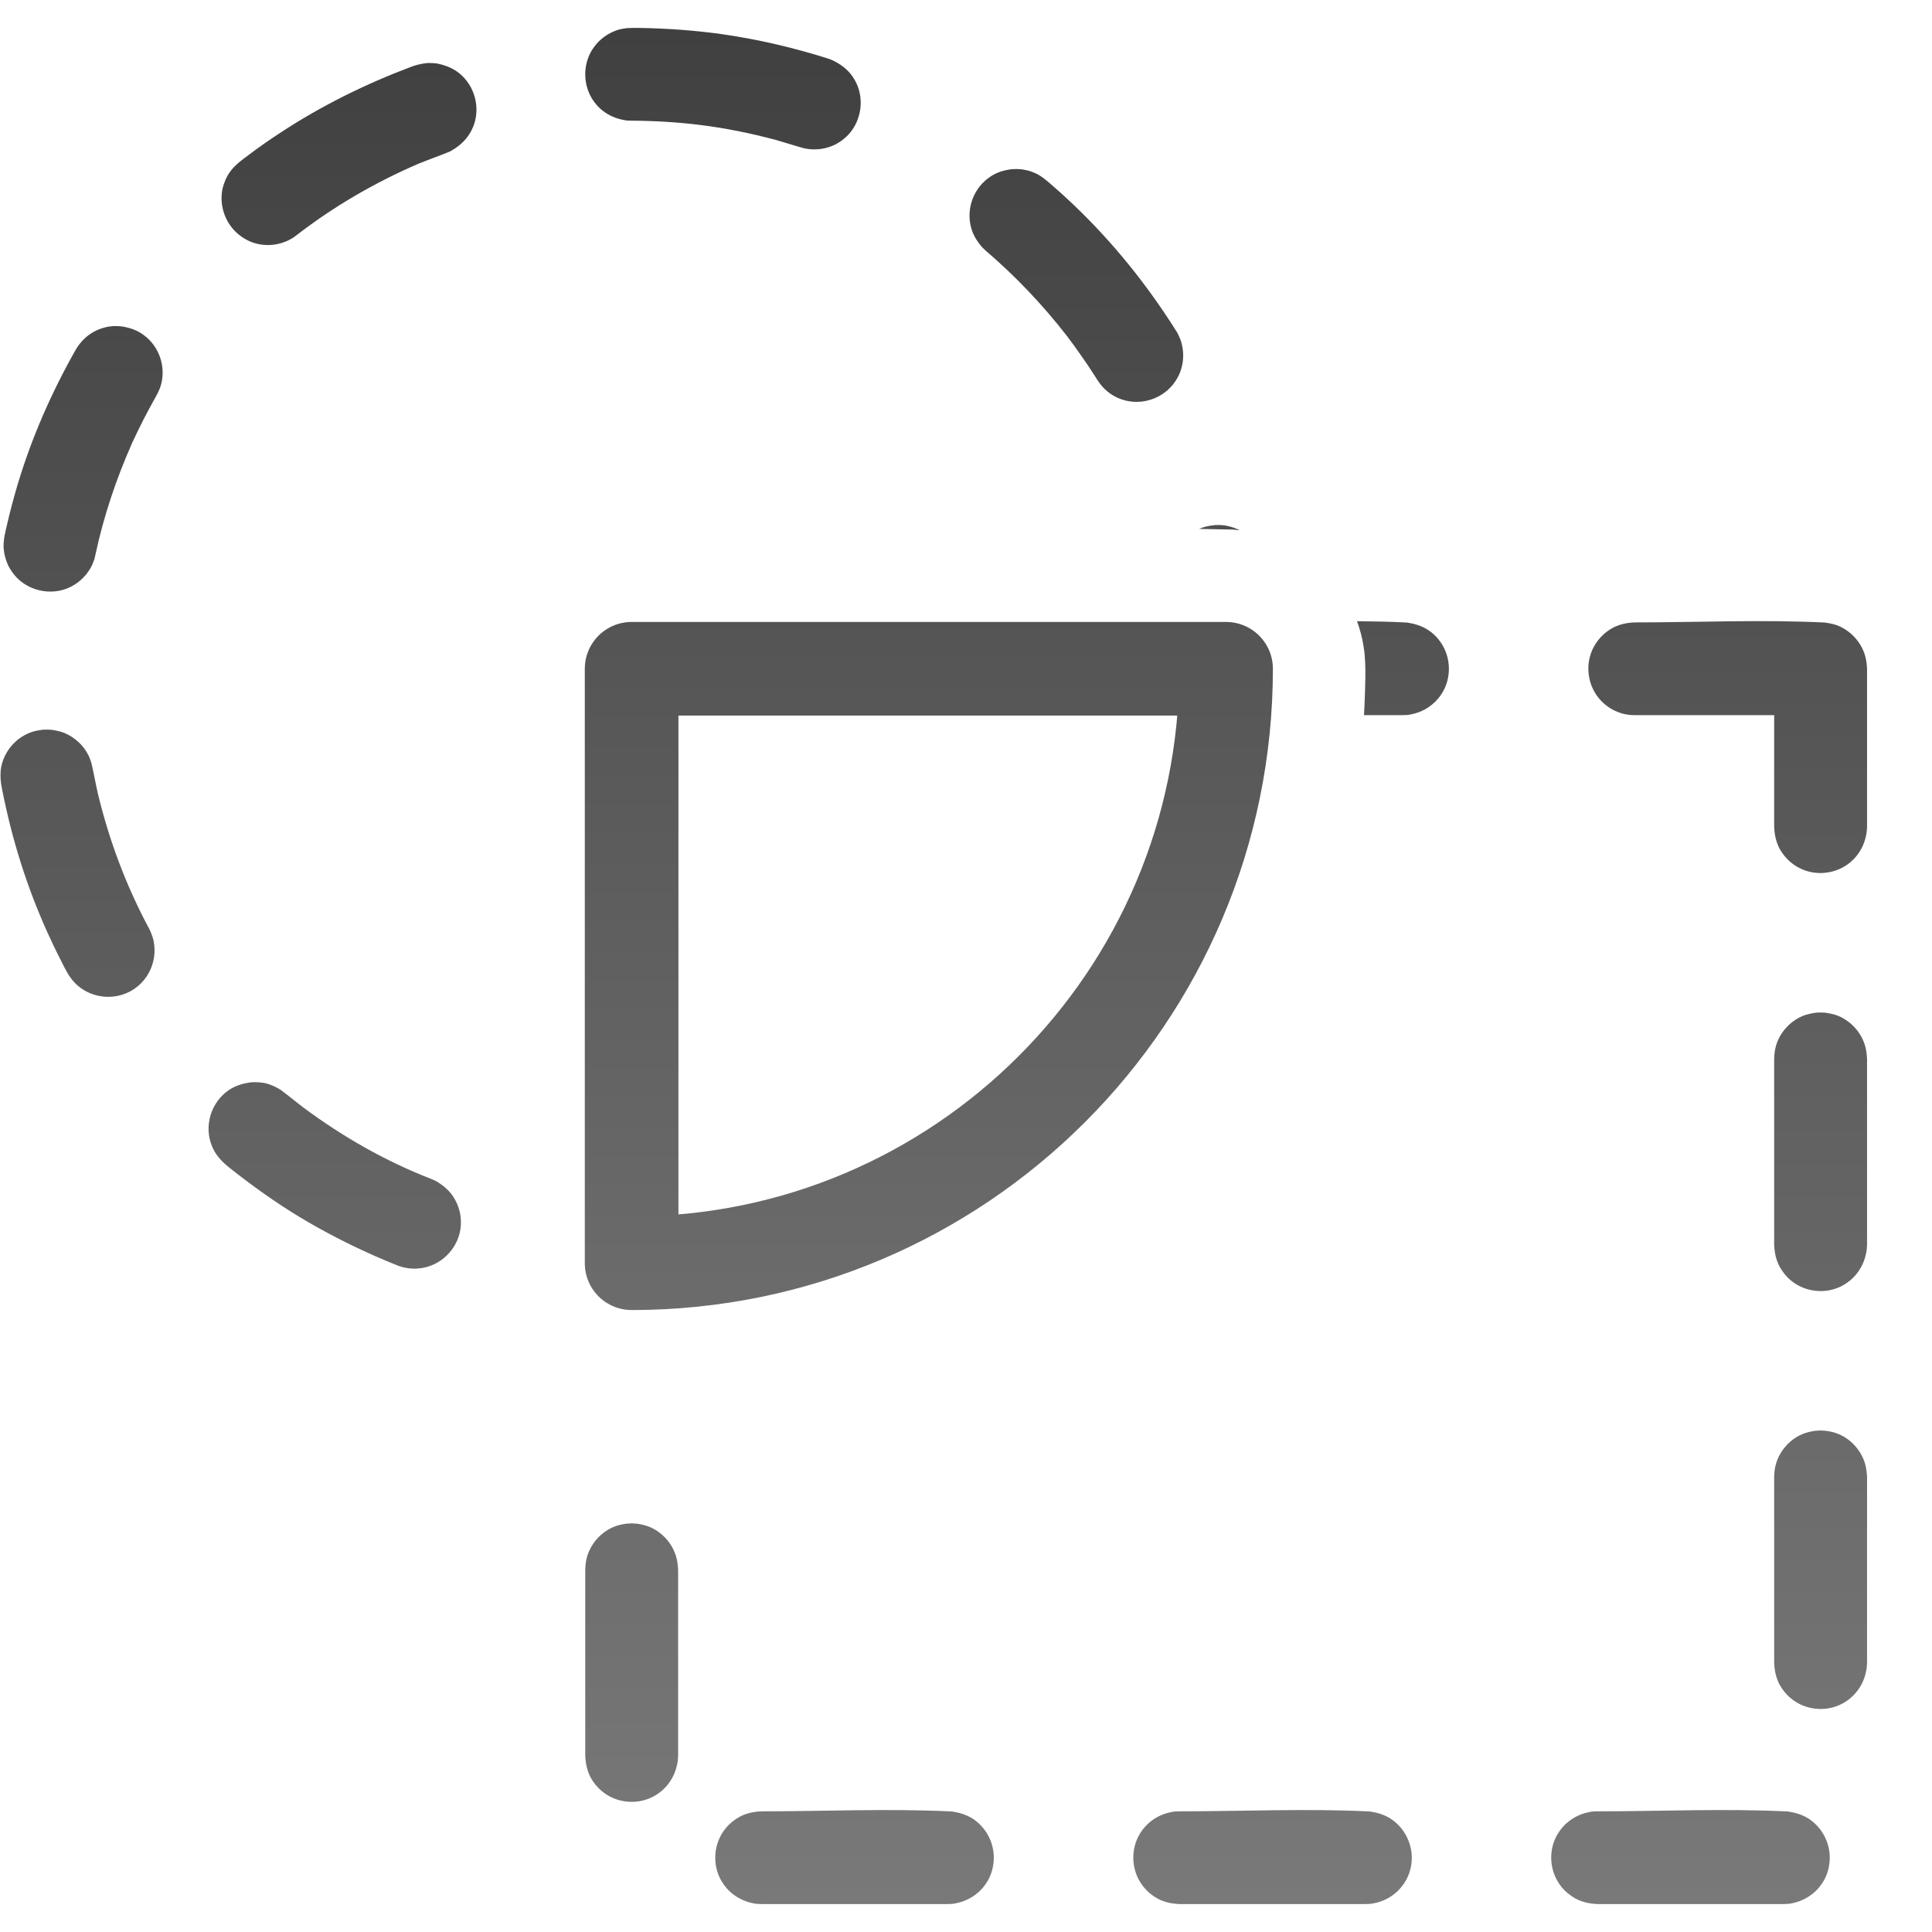 <?xml version="1.0" encoding="UTF-8" standalone="no"?><!DOCTYPE svg PUBLIC "-//W3C//DTD SVG 1.1//EN" "http://www.w3.org/Graphics/SVG/1.1/DTD/svg11.dtd"><svg width="100%" height="100%" viewBox="0 0 13 13" version="1.1" xmlns="http://www.w3.org/2000/svg" xmlns:xlink="http://www.w3.org/1999/xlink" xml:space="preserve" xmlns:serif="http://www.serif.com/" style="fill-rule:evenodd;clip-rule:evenodd;stroke-linecap:round;stroke-linejoin:round;stroke-miterlimit:1.5;"><g id="operation-intersection"><path d="M6.375,12.812l-1.25,0c-0.027,-0.001 -0.034,0 -0.061,-0.006c-0.06,-0.012 -0.116,-0.042 -0.16,-0.085c-0.022,-0.022 -0.04,-0.047 -0.055,-0.074c-0.059,-0.11 -0.045,-0.249 0.034,-0.345c0.026,-0.032 0.059,-0.058 0.095,-0.078c0.046,-0.024 0.095,-0.034 0.147,-0.036c0.427,0 0.854,-0.02 1.281,0.001c0.051,0.008 0.099,0.022 0.143,0.051c0.104,0.07 0.157,0.198 0.132,0.321c-0.005,0.03 -0.016,0.059 -0.03,0.086c-0.015,0.027 -0.033,0.052 -0.055,0.074c-0.044,0.043 -0.1,0.073 -0.16,0.085c-0.027,0.006 -0.034,0.005 -0.061,0.006Zm2.813,0l-1.25,0c-0.053,-0.002 -0.101,-0.012 -0.148,-0.036c-0.036,-0.02 -0.068,-0.046 -0.094,-0.078c-0.079,-0.096 -0.093,-0.235 -0.034,-0.345c0.014,-0.027 0.033,-0.052 0.055,-0.074c0.043,-0.043 0.099,-0.073 0.16,-0.085c0.026,-0.006 0.033,-0.005 0.061,-0.006c0.426,0 0.854,-0.02 1.28,0.001c0.052,0.008 0.099,0.022 0.143,0.051c0.104,0.07 0.157,0.198 0.133,0.321c-0.006,0.03 -0.016,0.059 -0.031,0.086c-0.014,0.027 -0.033,0.052 -0.055,0.074c-0.043,0.043 -0.099,0.073 -0.16,0.085c-0.026,0.006 -0.033,0.005 -0.06,0.006Zm2.812,0l-1.25,0c-0.052,-0.002 -0.101,-0.012 -0.147,-0.036c-0.036,-0.02 -0.069,-0.046 -0.095,-0.078c-0.079,-0.096 -0.093,-0.235 -0.034,-0.345c0.015,-0.027 0.033,-0.052 0.055,-0.074c0.044,-0.043 0.1,-0.073 0.16,-0.085c0.027,-0.006 0.034,-0.005 0.061,-0.006c0.427,0 0.854,-0.02 1.281,0.001c0.051,0.008 0.099,0.022 0.143,0.051c0.104,0.07 0.157,0.198 0.132,0.321c-0.005,0.03 -0.016,0.059 -0.03,0.086c-0.015,0.027 -0.033,0.052 -0.055,0.074c-0.044,0.043 -0.1,0.073 -0.16,0.085c-0.027,0.006 -0.034,0.005 -0.061,0.006Zm-7.719,-2.56c0.031,0.004 0.06,0.01 0.089,0.022c0.085,0.035 0.152,0.109 0.179,0.198c0.009,0.03 0.012,0.059 0.014,0.091l0,1.25c-0.002,0.027 -0.001,0.034 -0.007,0.06c-0.012,0.061 -0.042,0.117 -0.085,0.16c-0.022,0.022 -0.047,0.041 -0.074,0.055c-0.11,0.059 -0.249,0.045 -0.345,-0.034c-0.032,-0.026 -0.058,-0.058 -0.078,-0.094c-0.024,-0.047 -0.034,-0.095 -0.036,-0.147l0,-1.25c0.001,-0.032 0.004,-0.061 0.013,-0.091c0.027,-0.089 0.094,-0.163 0.179,-0.198c0.029,-0.012 0.058,-0.018 0.089,-0.022c0.031,-0.002 0.031,-0.002 0.062,0Zm8,-0.625c0.031,0.004 0.06,0.01 0.089,0.022c0.085,0.035 0.152,0.109 0.179,0.198c0.009,0.03 0.012,0.059 0.014,0.091l0,1.25c-0.002,0.027 -0.001,0.034 -0.007,0.06c-0.012,0.061 -0.042,0.117 -0.085,0.16c-0.022,0.022 -0.047,0.041 -0.074,0.055c-0.11,0.059 -0.249,0.045 -0.345,-0.034c-0.032,-0.026 -0.058,-0.058 -0.078,-0.094c-0.024,-0.047 -0.034,-0.095 -0.036,-0.147l0,-1.25c0.001,-0.032 0.004,-0.061 0.013,-0.091c0.027,-0.089 0.094,-0.163 0.179,-0.198c0.029,-0.012 0.058,-0.018 0.089,-0.022c0.031,-0.002 0.031,-0.002 0.062,0Zm0,-2.813c0.031,0.005 0.06,0.01 0.089,0.022c0.085,0.036 0.152,0.109 0.179,0.198c0.009,0.03 0.012,0.06 0.014,0.091l0,1.25c-0.002,0.027 -0.001,0.034 -0.007,0.061c-0.012,0.06 -0.042,0.116 -0.085,0.16c-0.022,0.022 -0.047,0.04 -0.074,0.055c-0.11,0.059 -0.249,0.045 -0.345,-0.034c-0.032,-0.026 -0.058,-0.059 -0.078,-0.095c-0.024,-0.046 -0.034,-0.095 -0.036,-0.147l0,-1.25c0.001,-0.031 0.004,-0.061 0.013,-0.091c0.027,-0.089 0.094,-0.162 0.179,-0.198c0.029,-0.012 0.058,-0.017 0.089,-0.022c0.031,-0.002 0.031,-0.001 0.062,0Zm0,-2.625c0.031,0.005 0.06,0.01 0.089,0.022c0.085,0.036 0.152,0.109 0.179,0.198c0.009,0.03 0.012,0.06 0.014,0.091l0,1.063c-0.002,0.027 -0.001,0.034 -0.007,0.06c-0.012,0.061 -0.042,0.117 -0.085,0.16c-0.088,0.089 -0.225,0.116 -0.341,0.068c-0.028,-0.012 -0.055,-0.027 -0.078,-0.047c-0.032,-0.026 -0.058,-0.058 -0.078,-0.094c-0.024,-0.047 -0.034,-0.095 -0.036,-0.147l0,-0.751l-0.938,0l-0.031,-0.001c-0.027,-0.004 -0.034,-0.004 -0.06,-0.012c-0.059,-0.018 -0.112,-0.053 -0.151,-0.101c-0.079,-0.096 -0.093,-0.235 -0.034,-0.345c0.015,-0.027 0.033,-0.052 0.055,-0.074c0.022,-0.022 0.047,-0.04 0.074,-0.055c0.046,-0.024 0.095,-0.034 0.147,-0.036c0.427,0 0.854,-0.02 1.281,0.001Zm-3.15,-0.009c0.112,0.001 0.225,0.003 0.337,0.009c0.052,0.008 0.099,0.022 0.143,0.051c0.026,0.017 0.049,0.038 0.068,0.062c0.079,0.096 0.093,0.235 0.034,0.345c-0.014,0.027 -0.033,0.052 -0.055,0.074c-0.043,0.043 -0.099,0.073 -0.16,0.085c-0.026,0.006 -0.033,0.005 -0.06,0.006l-0.26,0c0.001,-0.019 0.002,-0.039 0.003,-0.059c0.003,-0.063 0.005,-0.126 0.006,-0.19c0.001,-0.07 0,-0.139 -0.011,-0.208c-0.009,-0.06 -0.024,-0.119 -0.045,-0.175Z" style="fill:url(#_Linear1);"/><path d="M1.745,7.283c0.027,0.003 0.034,0.003 0.06,0.011c0.03,0.009 0.056,0.023 0.083,0.039c0.053,0.039 0.104,0.082 0.157,0.122c0.263,0.195 0.55,0.359 0.857,0.478l0.028,0.012c0.045,0.026 0.084,0.057 0.115,0.1c0.023,0.033 0.04,0.071 0.049,0.111c0.009,0.04 0.01,0.082 0.003,0.122c-0.024,0.134 -0.135,0.24 -0.27,0.256c-0.054,0.007 -0.107,-0.001 -0.158,-0.021c-0.049,-0.02 -0.097,-0.04 -0.145,-0.061c-0.176,-0.078 -0.346,-0.165 -0.51,-0.264c-0.163,-0.099 -0.318,-0.21 -0.467,-0.328l-0.029,-0.024c-0.039,-0.035 -0.071,-0.073 -0.091,-0.122c-0.057,-0.136 -0.008,-0.298 0.114,-0.38c0.044,-0.029 0.091,-0.043 0.143,-0.051c0.031,-0.002 0.031,-0.002 0.061,0Zm-1.395,-2.372c0.031,0.005 0.06,0.011 0.088,0.023c0.066,0.029 0.122,0.08 0.155,0.144c0.012,0.024 0.013,0.031 0.022,0.056c0.016,0.066 0.027,0.133 0.042,0.199c0.076,0.319 0.191,0.626 0.346,0.915l0.013,0.028c0.009,0.026 0.013,0.032 0.018,0.058c0.014,0.071 0.003,0.145 -0.031,0.209c-0.019,0.036 -0.045,0.068 -0.077,0.094c-0.024,0.02 -0.05,0.036 -0.079,0.047c-0.115,0.048 -0.252,0.021 -0.34,-0.067c-0.044,-0.044 -0.07,-0.1 -0.097,-0.154c-0.032,-0.062 -0.062,-0.125 -0.091,-0.189c-0.139,-0.307 -0.239,-0.628 -0.304,-0.958l-0.007,-0.038c-0.006,-0.041 -0.007,-0.081 0.001,-0.122c0.022,-0.101 0.094,-0.187 0.19,-0.225c0.029,-0.012 0.059,-0.017 0.09,-0.021c0.03,-0.001 0.03,-0.001 0.061,0.001Zm0.474,-2.714c0.052,0.009 0.099,0.025 0.141,0.056c0.102,0.073 0.15,0.204 0.121,0.326c-0.011,0.046 -0.034,0.084 -0.057,0.125c-0.022,0.039 -0.042,0.079 -0.063,0.118c-0.027,0.053 -0.053,0.107 -0.078,0.161c-0.107,0.242 -0.191,0.492 -0.246,0.75l-0.007,0.03c-0.01,0.026 -0.011,0.032 -0.024,0.056c-0.035,0.063 -0.091,0.113 -0.158,0.14c-0.116,0.046 -0.253,0.017 -0.34,-0.072c-0.021,-0.022 -0.039,-0.047 -0.054,-0.074c-0.018,-0.037 -0.03,-0.077 -0.034,-0.117c-0.005,-0.058 0.01,-0.114 0.023,-0.169c0.02,-0.087 0.043,-0.173 0.068,-0.258c0.095,-0.32 0.229,-0.625 0.393,-0.915c0.008,-0.014 0.009,-0.014 0.02,-0.031c0.017,-0.021 0.021,-0.027 0.041,-0.046c0.037,-0.035 0.083,-0.06 0.133,-0.073c0.026,-0.007 0.033,-0.007 0.06,-0.01c0.031,0 0.031,0 0.061,0.003Zm7.245,1.362c0.006,-0.003 0.013,-0.005 0.019,-0.008c0.029,-0.01 0.059,-0.015 0.09,-0.018c0.03,-0.001 0.03,-0.001 0.061,0.002c0.031,0.006 0.059,0.012 0.088,0.026c0.005,0.002 0.01,0.004 0.014,0.007c-0.017,-0.002 -0.035,-0.004 -0.053,-0.005c-0.073,-0.001 -0.146,-0.003 -0.219,-0.004Zm-1.196,-2.42c0.031,0.005 0.06,0.011 0.088,0.024c0.043,0.018 0.076,0.047 0.111,0.077c0.052,0.045 0.103,0.091 0.153,0.139c0.263,0.251 0.491,0.534 0.685,0.841c0.011,0.016 0.01,0.016 0.02,0.035c0.011,0.025 0.014,0.031 0.021,0.057c0.013,0.05 0.014,0.102 0.002,0.152c-0.007,0.03 -0.018,0.059 -0.034,0.085c-0.068,0.118 -0.21,0.178 -0.342,0.147c-0.06,-0.014 -0.115,-0.046 -0.157,-0.092c-0.025,-0.027 -0.043,-0.059 -0.064,-0.091c-0.024,-0.037 -0.048,-0.074 -0.074,-0.11c-0.034,-0.049 -0.068,-0.097 -0.104,-0.144c-0.163,-0.209 -0.344,-0.4 -0.545,-0.572l-0.023,-0.022c-0.034,-0.039 -0.061,-0.081 -0.075,-0.131c-0.037,-0.131 0.018,-0.275 0.133,-0.348c0.044,-0.029 0.092,-0.042 0.144,-0.048c0.031,-0.001 0.03,-0.001 0.061,0.001Zm-3.934,-0.712c0.051,0.01 0.098,0.027 0.141,0.058c0.1,0.074 0.147,0.205 0.117,0.327c-0.007,0.029 -0.019,0.058 -0.035,0.084c-0.033,0.055 -0.079,0.093 -0.134,0.123c-0.07,0.029 -0.142,0.054 -0.213,0.083c-0.292,0.126 -0.568,0.286 -0.82,0.481l-0.025,0.018c-0.024,0.013 -0.03,0.018 -0.055,0.027c-0.067,0.026 -0.142,0.028 -0.211,0.005c-0.029,-0.01 -0.056,-0.024 -0.081,-0.042c-0.102,-0.072 -0.152,-0.202 -0.125,-0.324c0.01,-0.04 0.026,-0.078 0.05,-0.111c0.033,-0.046 0.078,-0.078 0.122,-0.111c0.069,-0.052 0.14,-0.102 0.212,-0.149c0.278,-0.183 0.575,-0.33 0.886,-0.447l0.02,-0.007c0.03,-0.009 0.058,-0.015 0.09,-0.018c0.031,0 0.03,0 0.061,0.003Zm1.367,-0.239c0.183,0.003 0.365,0.016 0.546,0.041c0.246,0.035 0.487,0.091 0.723,0.166l0.028,0.011c0.047,0.023 0.088,0.051 0.121,0.092c0.019,0.024 0.035,0.051 0.046,0.079c0.046,0.116 0.017,0.253 -0.072,0.34c-0.022,0.021 -0.047,0.039 -0.075,0.054c-0.045,0.023 -0.096,0.035 -0.147,0.034c-0.028,0 -0.034,-0.002 -0.061,-0.006c-0.067,-0.018 -0.133,-0.04 -0.2,-0.059c-0.163,-0.043 -0.328,-0.077 -0.495,-0.098c-0.157,-0.02 -0.314,-0.029 -0.472,-0.03l-0.031,-0.001c-0.051,-0.008 -0.099,-0.023 -0.142,-0.052c-0.026,-0.017 -0.049,-0.038 -0.068,-0.062c-0.079,-0.097 -0.091,-0.236 -0.032,-0.346c0.015,-0.027 0.034,-0.052 0.055,-0.073c0.037,-0.036 0.082,-0.063 0.131,-0.078c0.026,-0.007 0.033,-0.007 0.06,-0.011c0.043,-0.002 0.042,-0.001 0.085,-0.001Z" style="fill:url(#_Linear2);"/><path d="M8.25,4.5c0,2.208 -1.792,4 -4,4l0,-4l4,0Z" style="fill:none;stroke:url(#_Linear3);stroke-width:0.63px;"/></g><defs><linearGradient id="_Linear1" x1="0" y1="0" x2="1" y2="0" gradientUnits="userSpaceOnUse" gradientTransform="matrix(7.73055e-16,12.625,-12.625,7.73055e-16,6.283,0.188)"><stop offset="0" style="stop-color:#404040;stop-opacity:1"/><stop offset="1" style="stop-color:#797979;stop-opacity:1"/></linearGradient><linearGradient id="_Linear2" x1="0" y1="0" x2="1" y2="0" gradientUnits="userSpaceOnUse" gradientTransform="matrix(7.73055e-16,12.625,-12.625,7.73055e-16,6.283,0.188)"><stop offset="0" style="stop-color:#404040;stop-opacity:1"/><stop offset="1" style="stop-color:#797979;stop-opacity:1"/></linearGradient><linearGradient id="_Linear3" x1="0" y1="0" x2="1" y2="0" gradientUnits="userSpaceOnUse" gradientTransform="matrix(7.73055e-16,12.625,-12.625,7.73055e-16,6.283,0.188)"><stop offset="0" style="stop-color:#404040;stop-opacity:1"/><stop offset="1" style="stop-color:#808080;stop-opacity:1"/></linearGradient></defs></svg>